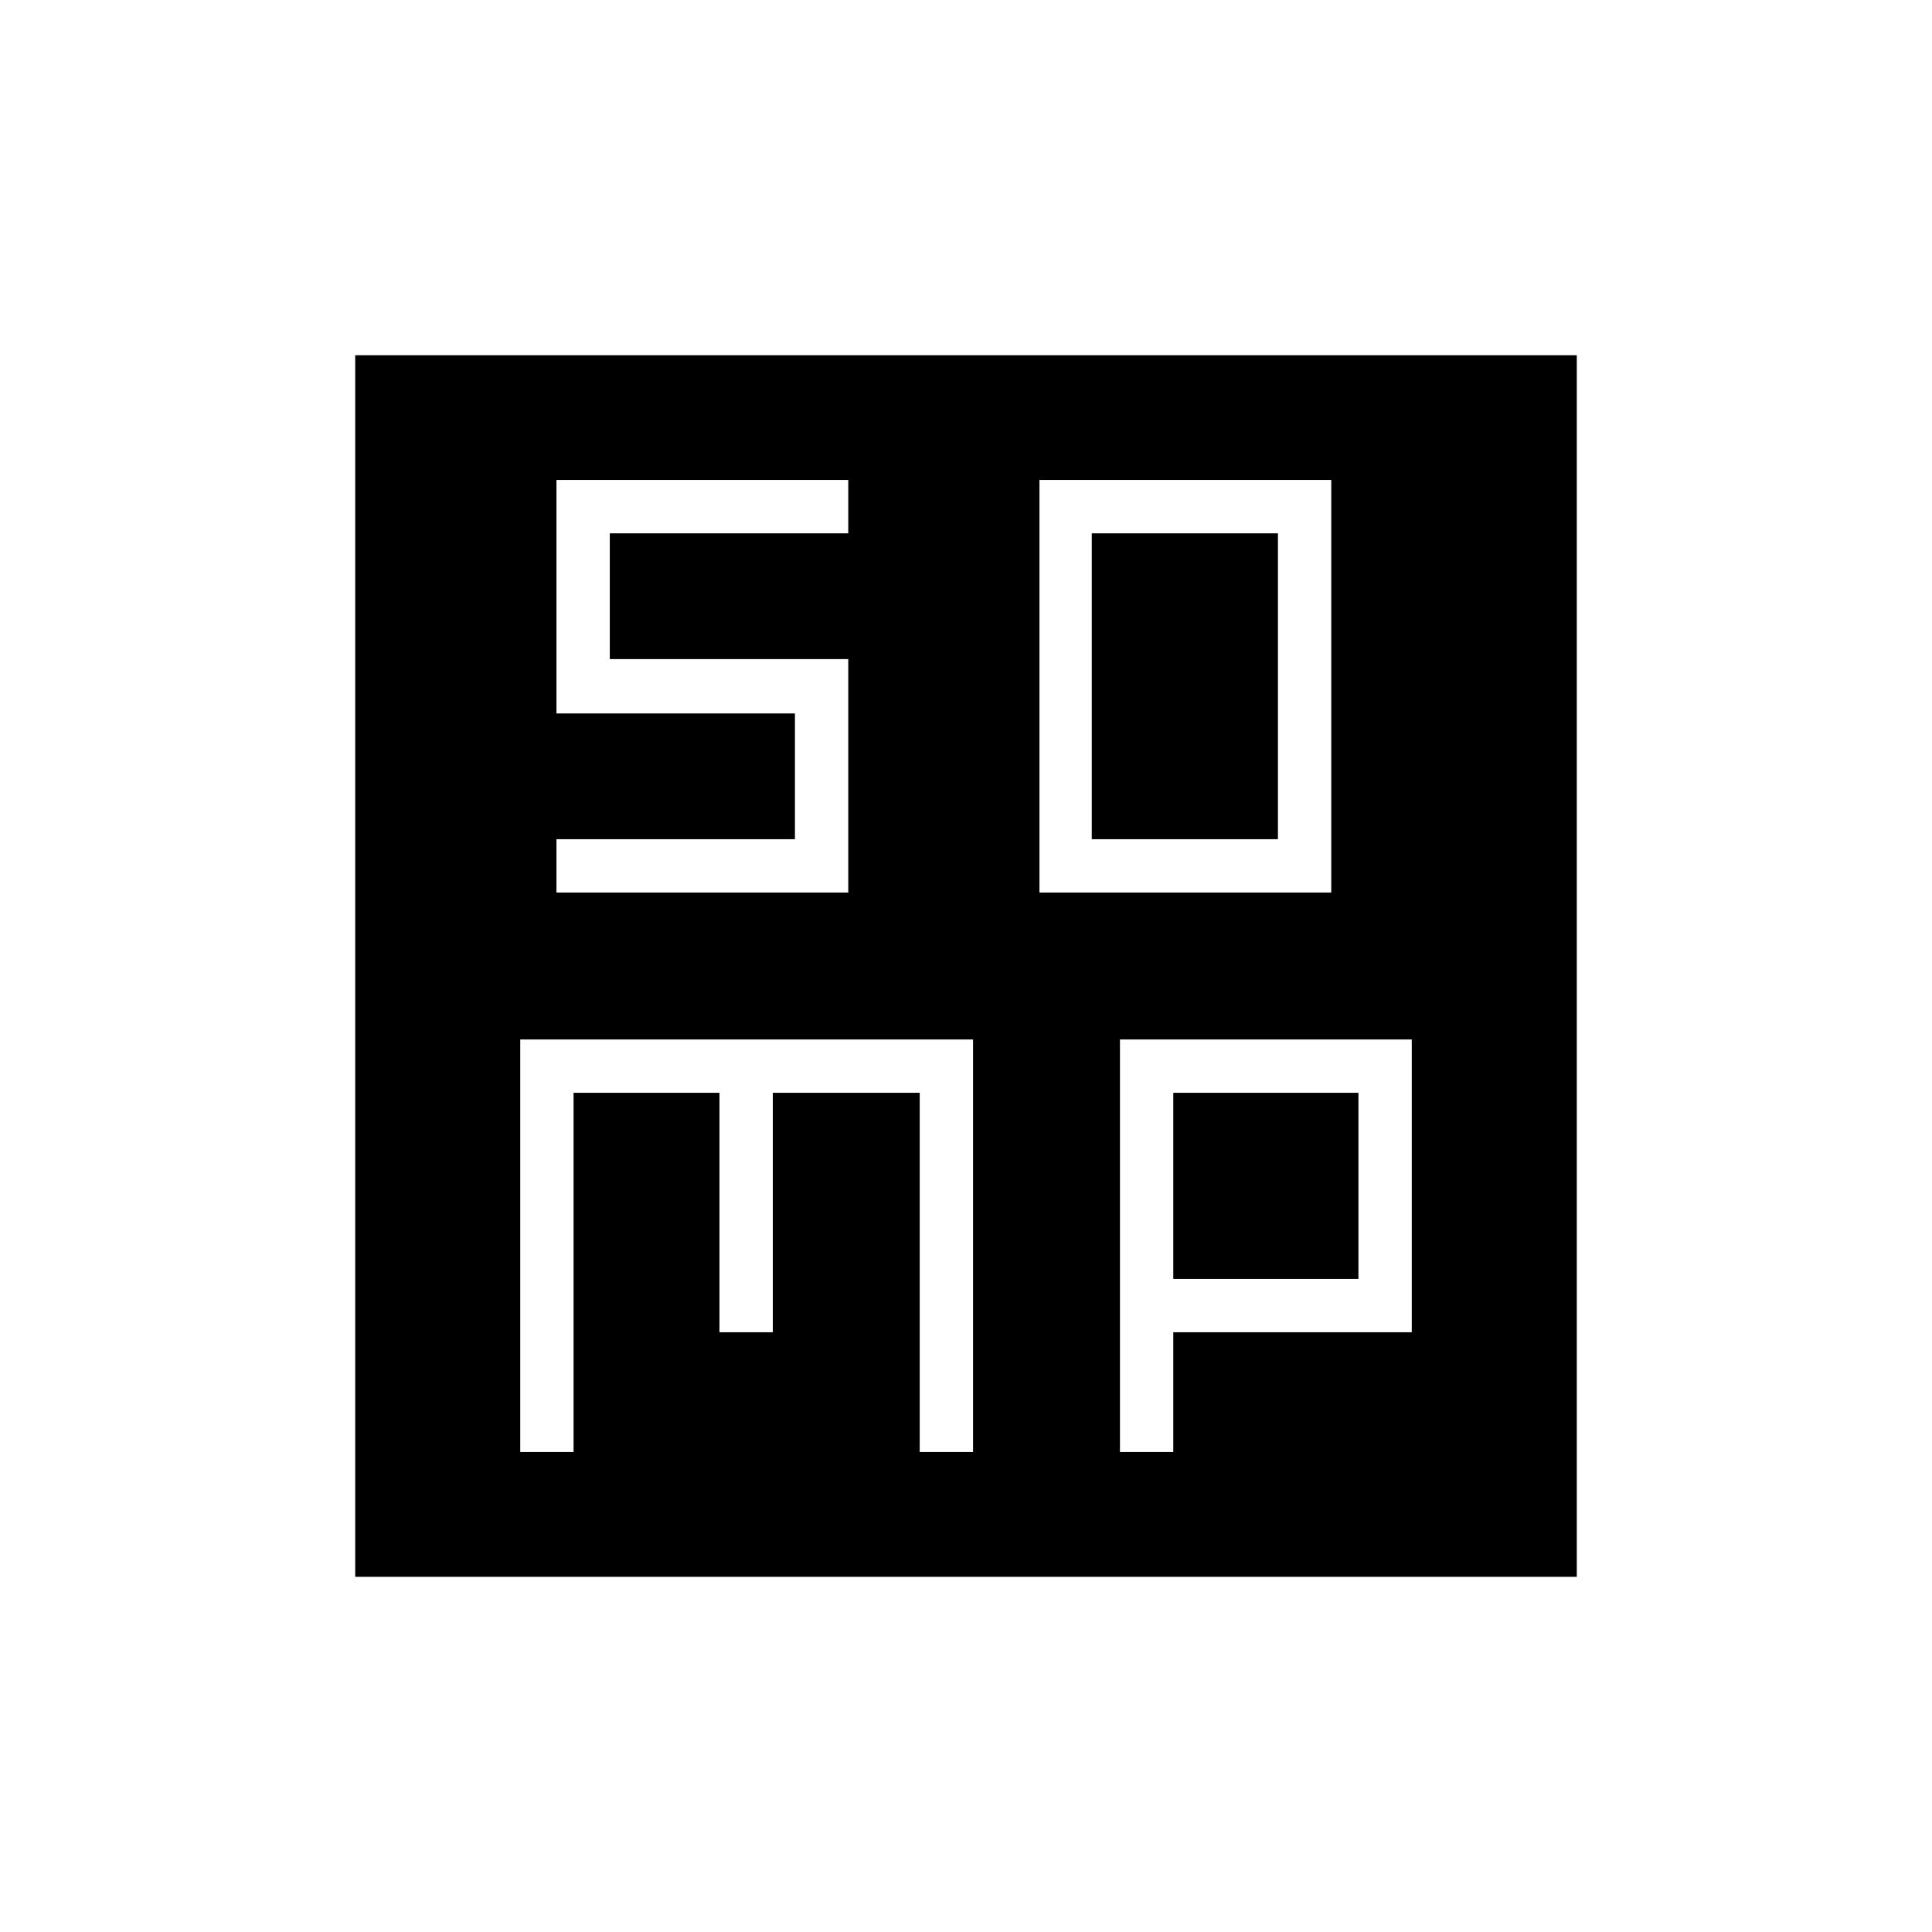 <svg xmlns="http://www.w3.org/2000/svg" height="24" viewBox="0 96 960 960" width="24"><path d="M516.5 539.5h145v-205h-145v205Zm26-26.5V361H635v152h-92.5Zm-284 304.5H285V639h72.5v119H384V639h73v178.5h26.5v-205h-225v205Zm298 0H583V758h118.5V612.5h-145v205Zm26.5-86V639h92v92.5h-92Zm-406.5 148v-607h607v607h-607Zm100-340h145v-116H303V361h118.5v-26.5h-145v116H395V513H276.5v26.5Z"/></svg>